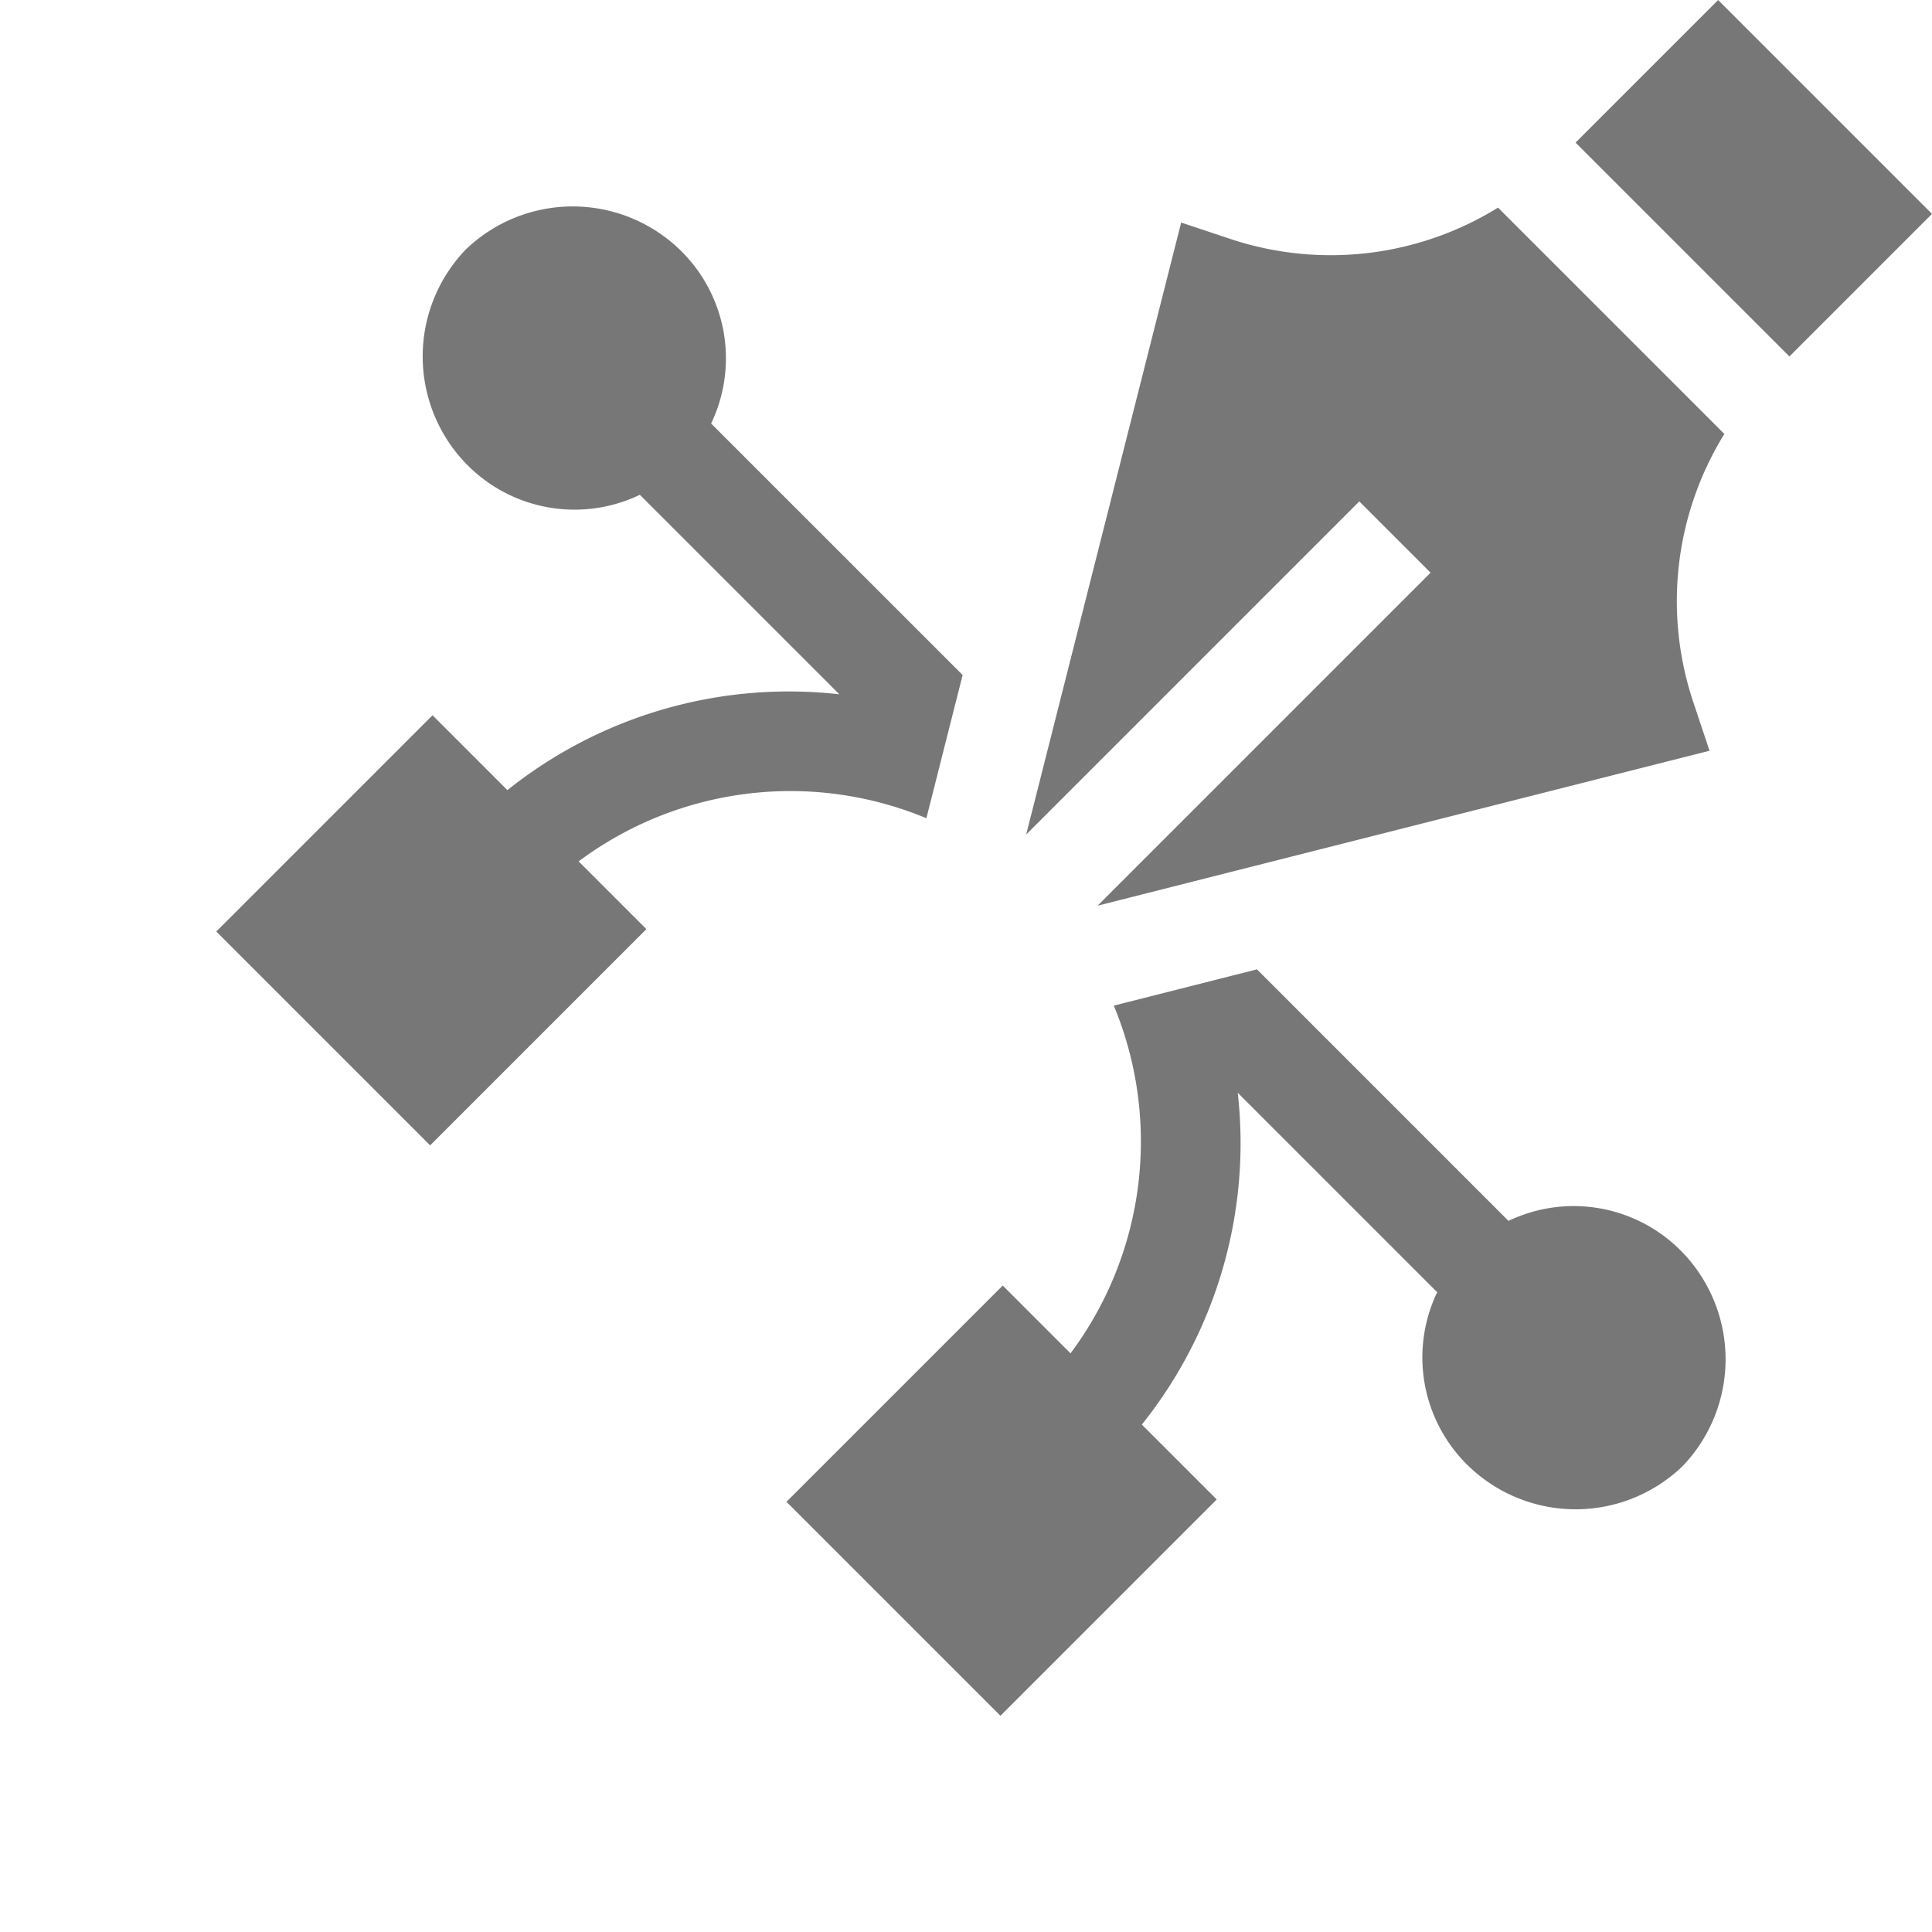 <svg xmlns="http://www.w3.org/2000/svg" width="38.832" height="38.832" viewBox="0 0 38.832 38.832">
  <g id="Group_2202" data-name="Group 2202" transform="translate(24.455 -10.078) rotate(45)">
    <path id="Path_512" data-name="Path 512" d="M14.629,4.576,13.109,2.026H5.96A3.035,3.035,0,0,0,3.107,0,3.1,3.1,0,0,0,0,3.04a3.1,3.1,0,0,0,3.107,3.04A3.034,3.034,0,0,0,5.96,4.052h5.671a9.059,9.059,0,0,0-3.356,6.08H6.147v6.147h6.079V10.132H10.3A7.118,7.118,0,0,1,14.629,4.576Z" transform="translate(0 18.305)" fill="#777"/>
    <path id="Path_513" data-name="Path 513" d="M11.522,0A3.035,3.035,0,0,0,8.669,2.026H1.519L0,4.576a7.118,7.118,0,0,1,4.327,5.557H2.4v6.147H8.482V10.132H6.353A9.056,9.056,0,0,0,3,4.053H8.669a3.035,3.035,0,0,0,2.853,2.026,3.1,3.1,0,0,0,3.107-3.04A3.1,3.1,0,0,0,11.522,0Z" transform="translate(19.956 18.305)" fill="#777"/>
    <path id="Path_514" data-name="Path 514" d="M0,0H6.079V4.053H0Z" transform="translate(14.253)" fill="#777"/>
    <path id="Path_515" data-name="Path 515" d="M10.725,0H4.291A6.389,6.389,0,0,1,.976,4.227L0,4.715l6.495,10.9V6.147H8.521v9.466l6.495-10.9-.976-.488A6.389,6.389,0,0,1,10.725,0Z" transform="translate(9.784 6.079)" fill="#777"/>
  </g>
</svg>
